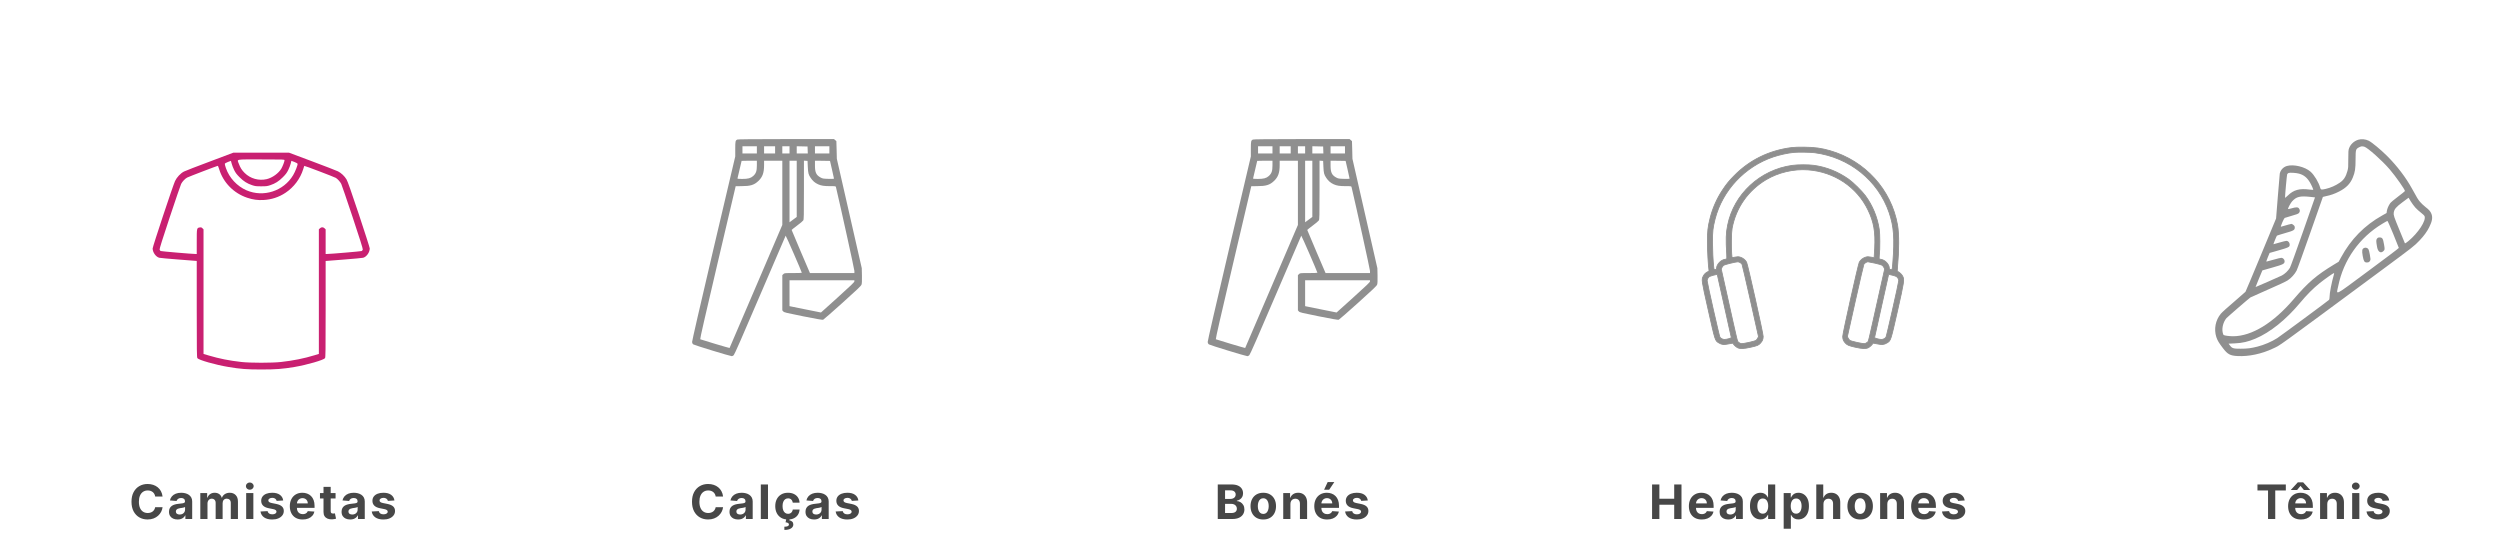 <svg width="737" height="159" viewBox="0 0 737 159" fill="none" xmlns="http://www.w3.org/2000/svg">
<g filter="url(#filter0_d_309_852)">
<rect x="25" y="21" width="104" height="104" rx="52" fill="white" shape-rendering="crispEdges"/>
<g clip-path="url(#clip0_309_852)">
<path d="M61.875 43.612C58.062 45.038 54.625 46.362 54.25 46.562C53.237 47.075 52.125 48.25 51.6 49.375C51.013 50.612 45 68.713 45 69.25C45 70.375 45.938 71.713 46.938 71.987C47.2 72.05 49.788 72.3 52.7 72.513L58 72.925V87.125C58 99.537 58.025 101.35 58.188 101.587C58.575 102.137 63.562 103.562 67.287 104.175C70.925 104.787 72.763 104.925 77.062 104.925C81.362 104.925 83.388 104.762 86.875 104.175C90.5 103.562 95.438 102.125 95.812 101.587C95.975 101.35 96 99.625 96 87.125V72.938L101.288 72.525C104.188 72.3 106.788 72.062 107.062 71.987C108.062 71.713 109 70.388 109 69.237C109 69.013 107.562 64.513 105.812 59.25C103.463 52.212 102.5 49.475 102.15 48.888C101.588 47.938 100.588 46.987 99.638 46.513C99.25 46.312 95.838 45 92.05 43.575L85.175 41H76.987H68.812L61.875 43.612ZM83.875 43.25C83.875 43.612 83.338 45.013 82.95 45.688C82.125 47.1 80.287 48.413 78.612 48.812C76.3 49.35 73.812 48.663 72.125 46.987C71.3 46.175 70.838 45.438 70.412 44.288C69.888 42.85 69.112 43 77 43C83.737 43 83.875 43 83.875 43.25ZM68.3 44.25C68.412 44.7 68.737 45.538 69.025 46.125C69.45 46.975 69.775 47.4 70.625 48.25C71.825 49.45 72.85 50.1 74.312 50.587C75.2 50.888 75.5 50.925 77 50.925C78.5 50.925 78.8 50.888 79.688 50.587C81.15 50.1 82.175 49.45 83.375 48.25C84.225 47.4 84.55 46.975 84.975 46.125C85.263 45.538 85.588 44.688 85.7 44.237L85.9 43.413L86.8 43.75C87.312 43.95 87.7 44.175 87.725 44.288C87.8 44.65 87.025 46.638 86.412 47.65C83.612 52.337 77.662 54.263 72.662 52.1C69.862 50.875 67.6 48.438 66.6 45.562C66.4 44.975 66.25 44.4 66.275 44.288C66.3 44.175 66.675 43.95 67.188 43.75C67.675 43.562 68.075 43.425 68.075 43.425C68.088 43.438 68.188 43.8 68.3 44.25ZM64.6 45.85C65.8 49.812 68.9 52.975 72.888 54.3C74.588 54.862 75.938 55.05 77.675 54.962C80.05 54.837 82.225 54.125 84.175 52.825C86.638 51.188 88.525 48.675 89.388 45.875C89.55 45.362 89.688 44.913 89.7 44.9C89.763 44.812 98.575 48.175 99 48.438C99.562 48.788 100.3 49.612 100.6 50.212C100.737 50.475 102.237 54.862 103.938 59.975C106.088 66.425 107 69.35 106.95 69.562C106.913 69.725 106.763 69.925 106.638 70C106.425 70.1 97.45 70.875 96.375 70.875H96V67.25V63.612L95.688 63.312C95.287 62.9 94.713 62.9 94.312 63.312L94 63.612V81.975V100.337L92.725 100.725C89.625 101.675 86.5 102.3 82.85 102.712C80.175 103.012 73.825 103.012 71.15 102.712C67.525 102.3 64.688 101.737 61.538 100.8L60 100.337V81.975V63.612L59.675 63.288C59.413 63.025 59.275 62.987 58.9 63.05C58 63.188 58 63.212 58 67.263V70.875H57.663C56.612 70.875 47.562 70.1 47.362 70C47.237 69.925 47.087 69.725 47.05 69.562C47 69.35 47.913 66.425 50.062 59.975C51.763 54.862 53.263 50.475 53.4 50.212C53.737 49.538 54.575 48.65 55.188 48.337C55.688 48.075 63.95 44.913 64.188 44.888C64.263 44.888 64.45 45.312 64.6 45.85Z" fill="#C92071"/>
</g>
</g>
<path d="M47.926 146.383H45.749C45.709 146.101 45.628 145.851 45.505 145.632C45.382 145.41 45.225 145.221 45.033 145.065C44.84 144.91 44.618 144.79 44.367 144.707C44.118 144.625 43.848 144.583 43.556 144.583C43.029 144.583 42.57 144.714 42.179 144.976C41.788 145.234 41.485 145.612 41.269 146.109C41.054 146.603 40.946 147.203 40.946 147.909C40.946 148.635 41.054 149.245 41.269 149.739C41.488 150.232 41.793 150.605 42.184 150.857C42.575 151.109 43.028 151.235 43.541 151.235C43.83 151.235 44.096 151.197 44.342 151.121C44.59 151.045 44.811 150.933 45.003 150.788C45.195 150.638 45.354 150.458 45.48 150.246C45.609 150.034 45.699 149.792 45.749 149.52L47.926 149.53C47.87 149.997 47.729 150.448 47.504 150.882C47.282 151.313 46.982 151.699 46.604 152.04C46.229 152.379 45.782 152.647 45.261 152.846C44.744 153.041 44.159 153.139 43.507 153.139C42.598 153.139 41.786 152.934 41.07 152.523C40.358 152.112 39.794 151.517 39.38 150.738C38.969 149.959 38.764 149.016 38.764 147.909C38.764 146.799 38.972 145.854 39.39 145.075C39.808 144.296 40.374 143.703 41.09 143.295C41.806 142.884 42.612 142.679 43.507 142.679C44.096 142.679 44.643 142.762 45.147 142.928C45.654 143.093 46.103 143.335 46.494 143.653C46.886 143.968 47.204 144.354 47.449 144.812C47.697 145.269 47.857 145.793 47.926 146.383ZM52.358 153.144C51.87 153.144 51.436 153.06 51.055 152.891C50.674 152.718 50.372 152.465 50.15 152.13C49.932 151.792 49.822 151.371 49.822 150.867C49.822 150.443 49.9 150.087 50.056 149.798C50.212 149.51 50.424 149.278 50.692 149.102C50.961 148.927 51.266 148.794 51.607 148.705C51.952 148.615 52.313 148.552 52.691 148.516C53.135 148.469 53.493 148.426 53.765 148.386C54.036 148.343 54.234 148.28 54.356 148.197C54.479 148.115 54.54 147.992 54.54 147.83V147.8C54.54 147.485 54.441 147.241 54.242 147.069C54.046 146.897 53.768 146.81 53.407 146.81C53.026 146.81 52.722 146.895 52.497 147.064C52.272 147.23 52.122 147.438 52.049 147.69L50.091 147.531C50.19 147.067 50.386 146.666 50.677 146.328C50.969 145.987 51.345 145.725 51.806 145.543C52.27 145.357 52.807 145.264 53.417 145.264C53.841 145.264 54.247 145.314 54.635 145.413C55.026 145.513 55.372 145.667 55.674 145.876C55.979 146.085 56.219 146.353 56.395 146.681C56.57 147.006 56.658 147.395 56.658 147.849V153H54.65V151.941H54.59C54.467 152.18 54.303 152.39 54.098 152.572C53.892 152.751 53.645 152.892 53.357 152.995C53.069 153.094 52.736 153.144 52.358 153.144ZM52.964 151.683C53.276 151.683 53.551 151.621 53.789 151.499C54.028 151.373 54.215 151.204 54.351 150.991C54.487 150.779 54.555 150.539 54.555 150.271V149.46C54.489 149.503 54.398 149.543 54.282 149.58C54.169 149.613 54.041 149.644 53.899 149.674C53.756 149.701 53.614 149.725 53.471 149.749C53.329 149.768 53.2 149.787 53.084 149.803C52.835 149.84 52.618 149.898 52.432 149.977C52.247 150.057 52.102 150.165 52 150.3C51.897 150.433 51.846 150.599 51.846 150.798C51.846 151.086 51.95 151.306 52.159 151.459C52.371 151.608 52.639 151.683 52.964 151.683ZM59.051 153V145.364H61.07V146.711H61.159C61.318 146.263 61.583 145.911 61.955 145.652C62.326 145.393 62.77 145.264 63.287 145.264C63.811 145.264 64.257 145.395 64.624 145.657C64.992 145.915 65.237 146.267 65.36 146.711H65.44C65.596 146.273 65.877 145.924 66.285 145.662C66.696 145.397 67.181 145.264 67.742 145.264C68.454 145.264 69.032 145.491 69.477 145.945C69.924 146.396 70.148 147.036 70.148 147.864V153H68.035V148.282C68.035 147.858 67.922 147.54 67.697 147.327C67.471 147.115 67.19 147.009 66.852 147.009C66.467 147.009 66.167 147.132 65.952 147.377C65.736 147.619 65.629 147.939 65.629 148.337V153H63.575V148.237C63.575 147.863 63.468 147.564 63.252 147.342C63.04 147.12 62.76 147.009 62.412 147.009C62.177 147.009 61.965 147.069 61.776 147.188C61.59 147.304 61.443 147.468 61.333 147.68C61.224 147.889 61.169 148.134 61.169 148.416V153H59.051ZM72.571 153V145.364H74.689V153H72.571ZM73.635 144.379C73.32 144.379 73.05 144.275 72.824 144.066C72.602 143.854 72.491 143.6 72.491 143.305C72.491 143.014 72.602 142.763 72.824 142.555C73.05 142.343 73.32 142.237 73.635 142.237C73.95 142.237 74.218 142.343 74.44 142.555C74.665 142.763 74.778 143.014 74.778 143.305C74.778 143.6 74.665 143.854 74.44 144.066C74.218 144.275 73.95 144.379 73.635 144.379ZM83.489 147.541L81.55 147.661C81.517 147.495 81.446 147.346 81.336 147.213C81.227 147.077 81.083 146.969 80.904 146.89C80.728 146.807 80.517 146.766 80.272 146.766C79.944 146.766 79.667 146.835 79.442 146.974C79.217 147.11 79.104 147.293 79.104 147.521C79.104 147.704 79.177 147.858 79.323 147.984C79.469 148.11 79.719 148.211 80.073 148.287L81.456 148.565C82.198 148.718 82.751 148.963 83.116 149.301C83.481 149.639 83.663 150.083 83.663 150.634C83.663 151.134 83.515 151.573 83.22 151.951C82.929 152.329 82.528 152.624 82.017 152.836C81.51 153.045 80.925 153.149 80.262 153.149C79.251 153.149 78.446 152.939 77.846 152.518C77.25 152.094 76.9 151.517 76.797 150.788L78.88 150.678C78.943 150.987 79.096 151.222 79.338 151.384C79.58 151.543 79.889 151.623 80.267 151.623C80.638 151.623 80.937 151.552 81.162 151.409C81.391 151.263 81.507 151.076 81.51 150.847C81.507 150.655 81.426 150.498 81.267 150.375C81.108 150.249 80.862 150.153 80.531 150.087L79.208 149.823C78.463 149.674 77.907 149.415 77.543 149.048C77.182 148.68 77.001 148.211 77.001 147.641C77.001 147.15 77.134 146.728 77.399 146.373C77.667 146.018 78.043 145.745 78.527 145.553C79.014 145.36 79.585 145.264 80.237 145.264C81.202 145.264 81.961 145.468 82.514 145.876C83.071 146.283 83.396 146.839 83.489 147.541ZM89.227 153.149C88.441 153.149 87.765 152.99 87.198 152.672C86.635 152.35 86.201 151.896 85.896 151.31C85.591 150.72 85.438 150.022 85.438 149.217C85.438 148.431 85.591 147.742 85.896 147.148C86.201 146.555 86.63 146.093 87.183 145.761C87.74 145.43 88.393 145.264 89.142 145.264C89.646 145.264 90.115 145.345 90.549 145.508C90.987 145.667 91.368 145.907 91.693 146.229C92.021 146.55 92.276 146.955 92.458 147.442C92.641 147.926 92.732 148.492 92.732 149.142V149.724H86.284V148.411H90.738C90.738 148.106 90.672 147.836 90.539 147.601C90.407 147.366 90.223 147.182 89.987 147.049C89.755 146.913 89.485 146.845 89.177 146.845C88.855 146.845 88.57 146.92 88.322 147.069C88.077 147.215 87.884 147.412 87.745 147.661C87.606 147.906 87.535 148.179 87.531 148.481V149.729C87.531 150.107 87.601 150.433 87.74 150.708C87.883 150.983 88.083 151.195 88.342 151.344C88.6 151.494 88.907 151.568 89.261 151.568C89.497 151.568 89.712 151.535 89.908 151.469C90.103 151.402 90.271 151.303 90.41 151.17C90.549 151.038 90.655 150.875 90.728 150.683L92.687 150.812C92.587 151.283 92.384 151.694 92.075 152.045C91.77 152.393 91.376 152.665 90.892 152.861C90.412 153.053 89.856 153.149 89.227 153.149ZM98.925 145.364V146.955H94.327V145.364H98.925ZM95.371 143.534H97.489V150.653C97.489 150.849 97.519 151.001 97.578 151.111C97.638 151.217 97.721 151.291 97.827 151.335C97.936 151.378 98.062 151.399 98.205 151.399C98.304 151.399 98.403 151.391 98.503 151.374C98.602 151.354 98.679 151.339 98.732 151.33L99.065 152.906C98.959 152.939 98.809 152.977 98.617 153.02C98.425 153.066 98.191 153.094 97.916 153.104C97.406 153.124 96.958 153.056 96.574 152.901C96.193 152.745 95.896 152.503 95.684 152.175C95.472 151.847 95.368 151.432 95.371 150.932V143.534ZM103.233 153.144C102.745 153.144 102.311 153.06 101.93 152.891C101.549 152.718 101.247 152.465 101.025 152.13C100.807 151.792 100.697 151.371 100.697 150.867C100.697 150.443 100.775 150.087 100.931 149.798C101.087 149.51 101.299 149.278 101.567 149.102C101.836 148.927 102.141 148.794 102.482 148.705C102.827 148.615 103.188 148.552 103.566 148.516C104.01 148.469 104.368 148.426 104.64 148.386C104.911 148.343 105.109 148.28 105.231 148.197C105.354 148.115 105.415 147.992 105.415 147.83V147.8C105.415 147.485 105.316 147.241 105.117 147.069C104.921 146.897 104.643 146.81 104.282 146.81C103.901 146.81 103.597 146.895 103.372 147.064C103.147 147.23 102.997 147.438 102.924 147.69L100.966 147.531C101.065 147.067 101.261 146.666 101.552 146.328C101.844 145.987 102.22 145.725 102.681 145.543C103.145 145.357 103.682 145.264 104.292 145.264C104.716 145.264 105.122 145.314 105.51 145.413C105.901 145.513 106.247 145.667 106.549 145.876C106.854 146.085 107.094 146.353 107.27 146.681C107.445 147.006 107.533 147.395 107.533 147.849V153H105.525V151.941H105.465C105.342 152.18 105.178 152.39 104.973 152.572C104.767 152.751 104.52 152.892 104.232 152.995C103.944 153.094 103.611 153.144 103.233 153.144ZM103.839 151.683C104.151 151.683 104.426 151.621 104.665 151.499C104.903 151.373 105.09 151.204 105.226 150.991C105.362 150.779 105.43 150.539 105.43 150.271V149.46C105.364 149.503 105.273 149.543 105.157 149.58C105.044 149.613 104.916 149.644 104.774 149.674C104.631 149.701 104.489 149.725 104.346 149.749C104.204 149.768 104.075 149.787 103.959 149.803C103.71 149.84 103.493 149.898 103.307 149.977C103.122 150.057 102.977 150.165 102.875 150.3C102.772 150.433 102.721 150.599 102.721 150.798C102.721 151.086 102.825 151.306 103.034 151.459C103.246 151.608 103.514 151.683 103.839 151.683ZM116.28 147.541L114.341 147.661C114.308 147.495 114.237 147.346 114.127 147.213C114.018 147.077 113.874 146.969 113.695 146.89C113.519 146.807 113.309 146.766 113.063 146.766C112.735 146.766 112.458 146.835 112.233 146.974C112.008 147.11 111.895 147.293 111.895 147.521C111.895 147.704 111.968 147.858 112.114 147.984C112.26 148.11 112.51 148.211 112.864 148.287L114.247 148.565C114.989 148.718 115.542 148.963 115.907 149.301C116.272 149.639 116.454 150.083 116.454 150.634C116.454 151.134 116.306 151.573 116.011 151.951C115.72 152.329 115.319 152.624 114.808 152.836C114.301 153.045 113.716 153.149 113.053 153.149C112.042 153.149 111.237 152.939 110.637 152.518C110.041 152.094 109.691 151.517 109.588 150.788L111.671 150.678C111.734 150.987 111.887 151.222 112.129 151.384C112.371 151.543 112.68 151.623 113.058 151.623C113.43 151.623 113.728 151.552 113.953 151.409C114.182 151.263 114.298 151.076 114.301 150.847C114.298 150.655 114.217 150.498 114.058 150.375C113.899 150.249 113.653 150.153 113.322 150.087L111.999 149.823C111.254 149.674 110.698 149.415 110.334 149.048C109.973 148.68 109.792 148.211 109.792 147.641C109.792 147.15 109.925 146.728 110.19 146.373C110.458 146.018 110.834 145.745 111.318 145.553C111.805 145.36 112.376 145.264 113.028 145.264C113.993 145.264 114.752 145.468 115.305 145.876C115.862 146.283 116.187 146.839 116.28 147.541Z" fill="#474747"/>
<rect x="177" y="21" width="104" height="104" rx="52" fill="white"/>
<path d="M217.312 41.15C216.787 41.45 216.762 41.612 216.75 43.913V46.125L210.362 73.25C206.412 90.075 204 100.55 204.025 100.838C204.05 101.15 204.162 101.362 204.375 101.525C204.7 101.763 215.287 105 215.737 105C215.875 105 216.125 104.875 216.3 104.713C216.525 104.525 218.775 99.388 224.075 87C228.187 77.412 231.575 69.525 231.612 69.475C231.687 69.388 236.375 80.175 236.375 80.412C236.375 80.463 235.225 80.5 233.812 80.5C231.25 80.5 231.237 80.5 230.937 80.812L230.625 81.112V86.3V91.487L230.912 91.812C231.162 92.1 231.625 92.213 236.787 93.25C240.687 94.025 242.462 94.338 242.662 94.263C242.812 94.2 245.387 91.95 248.375 89.263C252.8 85.287 253.837 84.287 253.975 83.912C254.1 83.562 254.125 82.838 254.1 81.25L254.05 79.062L250.375 62.938L246.7 46.812L246.637 44.212L246.562 41.6L246.212 41.3L245.862 41H231.712C221.3 41.013 217.5 41.05 217.312 41.15ZM223.125 44.188V45.25H221H218.875V44.188V43.125H221H223.125V44.188ZM228.5 44.188V45.25H226.875H225.25V44.188V43.125H226.875H228.5V44.188ZM232.75 44.188V45.25H231.687H230.625V44.188V43.125H231.687H232.75V44.188ZM238.1 44.212L238.137 45.25H236.5H234.875V44.188V43.112L236.475 43.15L238.062 43.188L238.1 44.212ZM244.5 44.188V45.25H242.375H240.25V44.188V43.125H242.375H244.5V44.188ZM223.125 48.775C223.125 50.438 222.875 51.138 222.025 51.9C221.312 52.538 220.512 52.75 218.787 52.75C217.487 52.75 217.362 52.725 217.425 52.525C217.5 52.3 218.625 47.5 218.625 47.425C218.625 47.4 219.637 47.375 220.875 47.375H223.125V48.775ZM230.625 56.837V66.312L222.862 84.438C218.587 94.4 215.087 102.575 215.075 102.587C215.037 102.638 206.6 100.125 206.425 100.012C206.325 99.963 207.962 92.8 211.575 77.438C214.487 65.062 216.875 54.925 216.875 54.9C216.875 54.888 217.625 54.875 218.55 54.875C221.225 54.875 222.312 54.55 223.575 53.35C224.8 52.188 225.25 50.95 225.25 48.688V47.375H227.937H230.625V56.837ZM234.875 55.663V63.95L234.225 64.438C233.862 64.7 233.375 65.05 233.162 65.225L232.75 65.525V56.45V47.375H233.812H234.875V55.663ZM238.137 49.125C238.225 51.062 238.325 51.462 239 52.462C239.562 53.312 240.237 53.9 241.162 54.325C242.1 54.75 242.925 54.875 244.762 54.875C246.325 54.875 246.375 54.888 246.437 55.15C247.875 61.25 251.875 79.425 251.875 79.875V80.5H245.325H238.775L236.075 74.2C234.587 70.737 233.375 67.85 233.375 67.787C233.387 67.737 234.112 67.15 234.987 66.5C235.875 65.85 236.687 65.162 236.8 64.975C236.975 64.688 237 63.688 237 56V47.362L237.537 47.4L238.062 47.438L238.137 49.125ZM245.275 50C245.6 51.413 245.862 52.612 245.862 52.675C245.875 52.725 245.125 52.763 244.225 52.725C242.675 52.688 242.512 52.65 241.9 52.325C240.625 51.625 240.25 50.825 240.25 48.812V47.375L242.462 47.4L244.687 47.438L245.275 50ZM251.875 82.938C251.875 83.188 250.912 84.112 246.95 87.688L242.025 92.125L237.662 91.25C235.275 90.775 233.187 90.35 233.037 90.312L232.75 90.25V86.438V82.625H242.312H251.875V82.938Z" fill="#8F8F8F"/>
<path d="M213.163 146.383H210.985C210.945 146.101 210.864 145.851 210.741 145.632C210.619 145.41 210.461 145.221 210.269 145.065C210.077 144.91 209.855 144.79 209.603 144.707C209.354 144.625 209.084 144.583 208.793 144.583C208.266 144.583 207.806 144.714 207.415 144.976C207.024 145.234 206.721 145.612 206.506 146.109C206.29 146.603 206.182 147.203 206.182 147.909C206.182 148.635 206.29 149.245 206.506 149.739C206.724 150.232 207.029 150.605 207.42 150.857C207.811 151.109 208.264 151.235 208.778 151.235C209.066 151.235 209.333 151.197 209.578 151.121C209.827 151.045 210.047 150.933 210.239 150.788C210.431 150.638 210.591 150.458 210.717 150.246C210.846 150.034 210.935 149.792 210.985 149.52L213.163 149.53C213.106 149.997 212.965 150.448 212.74 150.882C212.518 151.313 212.218 151.699 211.84 152.04C211.466 152.379 211.018 152.647 210.498 152.846C209.981 153.041 209.396 153.139 208.743 153.139C207.835 153.139 207.023 152.934 206.307 152.523C205.594 152.112 205.031 151.517 204.616 150.738C204.205 149.959 204 149.016 204 147.909C204 146.799 204.209 145.854 204.626 145.075C205.044 144.296 205.611 143.703 206.327 143.295C207.043 142.884 207.848 142.679 208.743 142.679C209.333 142.679 209.88 142.762 210.383 142.928C210.891 143.093 211.34 143.335 211.731 143.653C212.122 143.968 212.44 144.354 212.685 144.812C212.934 145.269 213.093 145.793 213.163 146.383ZM217.594 153.144C217.107 153.144 216.673 153.06 216.291 152.891C215.91 152.718 215.609 152.465 215.387 152.13C215.168 151.792 215.059 151.371 215.059 150.867C215.059 150.443 215.136 150.087 215.292 149.798C215.448 149.51 215.66 149.278 215.929 149.102C216.197 148.927 216.502 148.794 216.843 148.705C217.188 148.615 217.549 148.552 217.927 148.516C218.371 148.469 218.729 148.426 219.001 148.386C219.273 148.343 219.47 148.28 219.593 148.197C219.715 148.115 219.777 147.992 219.777 147.83V147.8C219.777 147.485 219.677 147.241 219.478 147.069C219.283 146.897 219.004 146.81 218.643 146.81C218.262 146.81 217.959 146.895 217.733 147.064C217.508 147.23 217.359 147.438 217.286 147.69L215.327 147.531C215.426 147.067 215.622 146.666 215.914 146.328C216.205 145.987 216.581 145.725 217.042 145.543C217.506 145.357 218.043 145.264 218.653 145.264C219.077 145.264 219.483 145.314 219.871 145.413C220.262 145.513 220.608 145.667 220.91 145.876C221.215 146.085 221.455 146.353 221.631 146.681C221.807 147.006 221.894 147.395 221.894 147.849V153H219.886V151.941H219.826C219.704 152.18 219.54 152.39 219.334 152.572C219.129 152.751 218.882 152.892 218.593 152.995C218.305 153.094 217.972 153.144 217.594 153.144ZM218.201 151.683C218.512 151.683 218.787 151.621 219.026 151.499C219.264 151.373 219.452 151.204 219.588 150.991C219.724 150.779 219.791 150.539 219.791 150.271V149.46C219.725 149.503 219.634 149.543 219.518 149.58C219.405 149.613 219.278 149.644 219.135 149.674C218.993 149.701 218.85 149.725 218.708 149.749C218.565 149.768 218.436 149.787 218.32 149.803C218.071 149.84 217.854 149.898 217.669 149.977C217.483 150.057 217.339 150.165 217.236 150.3C217.133 150.433 217.082 150.599 217.082 150.798C217.082 151.086 217.186 151.306 217.395 151.459C217.607 151.608 217.876 151.683 218.201 151.683ZM226.405 142.818V153H224.288V142.818H226.405ZM232.302 153.149C231.52 153.149 230.847 152.983 230.284 152.652C229.724 152.317 229.293 151.853 228.991 151.26C228.693 150.667 228.544 149.984 228.544 149.212C228.544 148.429 228.695 147.743 228.996 147.153C229.301 146.56 229.734 146.098 230.294 145.766C230.854 145.432 231.52 145.264 232.292 145.264C232.959 145.264 233.542 145.385 234.042 145.627C234.543 145.869 234.939 146.209 235.231 146.646C235.522 147.084 235.683 147.598 235.713 148.188H233.714C233.658 147.806 233.509 147.5 233.267 147.268C233.028 147.032 232.715 146.915 232.327 146.915C231.999 146.915 231.712 147.004 231.467 147.183C231.225 147.359 231.036 147.616 230.9 147.954C230.764 148.292 230.696 148.701 230.696 149.182C230.696 149.669 230.763 150.083 230.895 150.425C231.031 150.766 231.222 151.026 231.467 151.205C231.712 151.384 231.999 151.474 232.327 151.474C232.569 151.474 232.786 151.424 232.978 151.325C233.174 151.225 233.335 151.081 233.461 150.892C233.59 150.7 233.674 150.469 233.714 150.201H235.713C235.68 150.784 235.521 151.298 235.236 151.742C234.954 152.183 234.564 152.528 234.067 152.776C233.57 153.025 232.982 153.149 232.302 153.149ZM231.805 152.96H232.78L232.7 153.393C233.041 153.446 233.32 153.573 233.535 153.776C233.754 153.978 233.865 154.253 233.868 154.601C233.872 155.095 233.643 155.487 233.182 155.779C232.722 156.074 232.075 156.222 231.243 156.222L231.223 155.277C231.641 155.277 231.968 155.226 232.203 155.123C232.441 155.023 232.566 154.868 232.576 154.656C232.582 154.453 232.504 154.299 232.342 154.193C232.18 154.087 231.926 154.013 231.581 153.969L231.805 152.96ZM239.996 153.144C239.509 153.144 239.075 153.06 238.694 152.891C238.313 152.718 238.011 152.465 237.789 152.13C237.57 151.792 237.461 151.371 237.461 150.867C237.461 150.443 237.539 150.087 237.695 149.798C237.85 149.51 238.062 149.278 238.331 149.102C238.599 148.927 238.904 148.794 239.246 148.705C239.59 148.615 239.952 148.552 240.329 148.516C240.774 148.469 241.132 148.426 241.403 148.386C241.675 148.343 241.872 148.28 241.995 148.197C242.118 148.115 242.179 147.992 242.179 147.83V147.8C242.179 147.485 242.079 147.241 241.881 147.069C241.685 146.897 241.407 146.81 241.045 146.81C240.664 146.81 240.361 146.895 240.136 147.064C239.91 147.23 239.761 147.438 239.688 147.69L237.729 147.531C237.829 147.067 238.024 146.666 238.316 146.328C238.608 145.987 238.984 145.725 239.445 145.543C239.909 145.357 240.445 145.264 241.055 145.264C241.48 145.264 241.886 145.314 242.273 145.413C242.664 145.513 243.011 145.667 243.312 145.876C243.617 146.085 243.858 146.353 244.033 146.681C244.209 147.006 244.297 147.395 244.297 147.849V153H242.288V151.941H242.229C242.106 152.18 241.942 152.39 241.736 152.572C241.531 152.751 241.284 152.892 240.996 152.995C240.707 153.094 240.374 153.144 239.996 153.144ZM240.603 151.683C240.914 151.683 241.19 151.621 241.428 151.499C241.667 151.373 241.854 151.204 241.99 150.991C242.126 150.779 242.194 150.539 242.194 150.271V149.46C242.128 149.503 242.036 149.543 241.92 149.58C241.808 149.613 241.68 149.644 241.538 149.674C241.395 149.701 241.253 149.725 241.11 149.749C240.967 149.768 240.838 149.787 240.722 149.803C240.474 149.84 240.257 149.898 240.071 149.977C239.885 150.057 239.741 150.165 239.638 150.3C239.536 150.433 239.484 150.599 239.484 150.798C239.484 151.086 239.589 151.306 239.797 151.459C240.01 151.608 240.278 151.683 240.603 151.683ZM253.044 147.541L251.105 147.661C251.072 147.495 251 147.346 250.891 147.213C250.782 147.077 250.637 146.969 250.458 146.89C250.283 146.807 250.072 146.766 249.827 146.766C249.499 146.766 249.222 146.835 248.997 146.974C248.771 147.11 248.659 147.293 248.659 147.521C248.659 147.704 248.732 147.858 248.877 147.984C249.023 148.11 249.273 148.211 249.628 148.287L251.01 148.565C251.753 148.718 252.306 148.963 252.671 149.301C253.035 149.639 253.218 150.083 253.218 150.634C253.218 151.134 253.07 151.573 252.775 151.951C252.483 152.329 252.082 152.624 251.572 152.836C251.065 153.045 250.48 153.149 249.817 153.149C248.806 153.149 248.001 152.939 247.401 152.518C246.804 152.094 246.455 151.517 246.352 150.788L248.435 150.678C248.498 150.987 248.65 151.222 248.892 151.384C249.134 151.543 249.444 151.623 249.822 151.623C250.193 151.623 250.492 151.552 250.717 151.409C250.946 151.263 251.062 151.076 251.065 150.847C251.062 150.655 250.98 150.498 250.821 150.375C250.662 150.249 250.417 150.153 250.085 150.087L248.763 149.823C248.017 149.674 247.462 149.415 247.098 149.048C246.736 148.68 246.556 148.211 246.556 147.641C246.556 147.15 246.688 146.728 246.953 146.373C247.222 146.018 247.598 145.745 248.082 145.553C248.569 145.36 249.139 145.264 249.792 145.264C250.757 145.264 251.516 145.468 252.069 145.876C252.626 146.283 252.951 146.839 253.044 147.541Z" fill="#474747"/>
<rect x="329" y="21" width="104" height="104" rx="52" fill="white"/>
<path d="M369.312 41.15C368.787 41.45 368.762 41.612 368.75 43.913V46.125L362.362 73.25C358.412 90.075 356 100.55 356.025 100.838C356.05 101.15 356.162 101.362 356.375 101.525C356.7 101.763 367.287 105 367.737 105C367.875 105 368.125 104.875 368.3 104.713C368.525 104.525 370.775 99.388 376.075 87C380.187 77.412 383.575 69.525 383.612 69.475C383.687 69.388 388.375 80.175 388.375 80.412C388.375 80.463 387.225 80.5 385.812 80.5C383.25 80.5 383.237 80.5 382.937 80.812L382.625 81.112V86.3V91.487L382.912 91.812C383.162 92.1 383.625 92.213 388.787 93.25C392.687 94.025 394.462 94.338 394.662 94.263C394.812 94.2 397.387 91.95 400.375 89.263C404.8 85.287 405.837 84.287 405.975 83.912C406.1 83.562 406.125 82.838 406.1 81.25L406.05 79.062L402.375 62.938L398.7 46.812L398.637 44.212L398.562 41.6L398.212 41.3L397.862 41H383.712C373.3 41.013 369.5 41.05 369.312 41.15ZM375.125 44.188V45.25H373H370.875V44.188V43.125H373H375.125V44.188ZM380.5 44.188V45.25H378.875H377.25V44.188V43.125H378.875H380.5V44.188ZM384.75 44.188V45.25H383.687H382.625V44.188V43.125H383.687H384.75V44.188ZM390.1 44.212L390.137 45.25H388.5H386.875V44.188V43.112L388.475 43.15L390.062 43.188L390.1 44.212ZM396.5 44.188V45.25H394.375H392.25V44.188V43.125H394.375H396.5V44.188ZM375.125 48.775C375.125 50.438 374.875 51.138 374.025 51.9C373.312 52.538 372.512 52.75 370.787 52.75C369.487 52.75 369.362 52.725 369.425 52.525C369.5 52.3 370.625 47.5 370.625 47.425C370.625 47.4 371.637 47.375 372.875 47.375H375.125V48.775ZM382.625 56.837V66.312L374.862 84.438C370.587 94.4 367.087 102.575 367.075 102.587C367.037 102.638 358.6 100.125 358.425 100.012C358.325 99.963 359.962 92.8 363.575 77.438C366.487 65.062 368.875 54.925 368.875 54.9C368.875 54.888 369.625 54.875 370.55 54.875C373.225 54.875 374.312 54.55 375.575 53.35C376.8 52.188 377.25 50.95 377.25 48.688V47.375H379.937H382.625V56.837ZM386.875 55.663V63.95L386.225 64.438C385.862 64.7 385.375 65.05 385.162 65.225L384.75 65.525V56.45V47.375H385.812H386.875V55.663ZM390.137 49.125C390.225 51.062 390.325 51.462 391 52.462C391.562 53.312 392.237 53.9 393.162 54.325C394.1 54.75 394.925 54.875 396.762 54.875C398.325 54.875 398.375 54.888 398.437 55.15C399.875 61.25 403.875 79.425 403.875 79.875V80.5H397.325H390.775L388.075 74.2C386.587 70.737 385.375 67.85 385.375 67.787C385.387 67.737 386.112 67.15 386.987 66.5C387.875 65.85 388.687 65.162 388.8 64.975C388.975 64.688 389 63.688 389 56V47.362L389.537 47.4L390.062 47.438L390.137 49.125ZM397.275 50C397.6 51.413 397.862 52.612 397.862 52.675C397.875 52.725 397.125 52.763 396.225 52.725C394.675 52.688 394.512 52.65 393.9 52.325C392.625 51.625 392.25 50.825 392.25 48.812V47.375L394.462 47.4L396.687 47.438L397.275 50ZM403.875 82.938C403.875 83.188 402.912 84.112 398.95 87.688L394.025 92.125L389.662 91.25C387.275 90.775 385.187 90.35 385.037 90.312L384.75 90.25V86.438V82.625H394.312H403.875V82.938Z" fill="#8F8F8F"/>
<path d="M358.995 153V142.818H363.072C363.821 142.818 364.446 142.929 364.946 143.151C365.447 143.373 365.823 143.682 366.075 144.076C366.327 144.467 366.453 144.918 366.453 145.428C366.453 145.826 366.373 146.176 366.214 146.477C366.055 146.776 365.836 147.021 365.558 147.213C365.283 147.402 364.968 147.536 364.613 147.616V147.715C365.001 147.732 365.364 147.841 365.702 148.043C366.043 148.246 366.32 148.529 366.532 148.893C366.744 149.255 366.85 149.686 366.85 150.186C366.85 150.726 366.716 151.209 366.448 151.633C366.183 152.054 365.79 152.387 365.269 152.632C364.749 152.877 364.108 153 363.345 153H358.995ZM361.148 151.24H362.903C363.503 151.24 363.94 151.126 364.215 150.897C364.491 150.665 364.628 150.357 364.628 149.972C364.628 149.691 364.56 149.442 364.424 149.227C364.288 149.011 364.094 148.842 363.843 148.719C363.594 148.597 363.297 148.536 362.953 148.536H361.148V151.24ZM361.148 147.079H362.744C363.039 147.079 363.301 147.027 363.529 146.925C363.761 146.819 363.944 146.67 364.076 146.477C364.212 146.285 364.28 146.055 364.28 145.786C364.28 145.418 364.149 145.122 363.887 144.896C363.629 144.671 363.261 144.558 362.784 144.558H361.148V147.079ZM372.412 153.149C371.639 153.149 370.972 152.985 370.408 152.657C369.848 152.326 369.415 151.865 369.111 151.275C368.806 150.682 368.653 149.994 368.653 149.212C368.653 148.423 368.806 147.733 369.111 147.143C369.415 146.55 369.848 146.089 370.408 145.761C370.972 145.43 371.639 145.264 372.412 145.264C373.184 145.264 373.85 145.43 374.41 145.761C374.974 146.089 375.408 146.55 375.713 147.143C376.018 147.733 376.17 148.423 376.17 149.212C376.17 149.994 376.018 150.682 375.713 151.275C375.408 151.865 374.974 152.326 374.41 152.657C373.85 152.985 373.184 153.149 372.412 153.149ZM372.422 151.509C372.773 151.509 373.066 151.409 373.302 151.21C373.537 151.008 373.714 150.733 373.834 150.385C373.956 150.037 374.017 149.641 374.017 149.197C374.017 148.753 373.956 148.357 373.834 148.009C373.714 147.661 373.537 147.385 373.302 147.183C373.066 146.981 372.773 146.88 372.422 146.88C372.067 146.88 371.769 146.981 371.527 147.183C371.288 147.385 371.107 147.661 370.985 148.009C370.866 148.357 370.806 148.753 370.806 149.197C370.806 149.641 370.866 150.037 370.985 150.385C371.107 150.733 371.288 151.008 371.527 151.21C371.769 151.409 372.067 151.509 372.422 151.509ZM380.415 148.585V153H378.297V145.364H380.316V146.711H380.405C380.574 146.267 380.858 145.915 381.255 145.657C381.653 145.395 382.135 145.264 382.702 145.264C383.232 145.264 383.695 145.38 384.089 145.612C384.484 145.844 384.79 146.176 385.009 146.607C385.228 147.034 385.337 147.545 385.337 148.138V153H383.219V148.516C383.223 148.048 383.103 147.684 382.861 147.422C382.619 147.157 382.286 147.024 381.862 147.024C381.577 147.024 381.325 147.085 381.106 147.208C380.891 147.331 380.722 147.51 380.599 147.745C380.48 147.977 380.419 148.257 380.415 148.585ZM391.236 153.149C390.451 153.149 389.775 152.99 389.208 152.672C388.645 152.35 388.21 151.896 387.905 151.31C387.601 150.72 387.448 150.022 387.448 149.217C387.448 148.431 387.601 147.742 387.905 147.148C388.21 146.555 388.64 146.093 389.193 145.761C389.75 145.43 390.403 145.264 391.152 145.264C391.656 145.264 392.125 145.345 392.559 145.508C392.996 145.667 393.378 145.907 393.702 146.229C394.03 146.55 394.286 146.955 394.468 147.442C394.65 147.926 394.741 148.492 394.741 149.142V149.724H388.293V148.411H392.748C392.748 148.106 392.681 147.836 392.549 147.601C392.416 147.366 392.232 147.182 391.997 147.049C391.765 146.913 391.495 146.845 391.187 146.845C390.865 146.845 390.58 146.92 390.332 147.069C390.086 147.215 389.894 147.412 389.755 147.661C389.616 147.906 389.544 148.179 389.541 148.481V149.729C389.541 150.107 389.611 150.433 389.75 150.708C389.892 150.983 390.093 151.195 390.351 151.344C390.61 151.494 390.917 151.568 391.271 151.568C391.507 151.568 391.722 151.535 391.918 151.469C392.113 151.402 392.28 151.303 392.42 151.17C392.559 151.038 392.665 150.875 392.738 150.683L394.697 150.812C394.597 151.283 394.393 151.694 394.085 152.045C393.78 152.393 393.386 152.665 392.902 152.861C392.421 153.053 391.866 153.149 391.236 153.149ZM390.342 144.379L391.396 142.117H393.354L391.838 144.379H390.342ZM403.227 147.541L401.288 147.661C401.255 147.495 401.184 147.346 401.074 147.213C400.965 147.077 400.821 146.969 400.642 146.89C400.466 146.807 400.256 146.766 400.011 146.766C399.682 146.766 399.406 146.835 399.18 146.974C398.955 147.11 398.842 147.293 398.842 147.521C398.842 147.704 398.915 147.858 399.061 147.984C399.207 148.11 399.457 148.211 399.812 148.287L401.194 148.565C401.936 148.718 402.49 148.963 402.854 149.301C403.219 149.639 403.401 150.083 403.401 150.634C403.401 151.134 403.254 151.573 402.959 151.951C402.667 152.329 402.266 152.624 401.756 152.836C401.248 153.045 400.664 153.149 400.001 153.149C398.99 153.149 398.184 152.939 397.584 152.518C396.988 152.094 396.638 151.517 396.535 150.788L398.619 150.678C398.681 150.987 398.834 151.222 399.076 151.384C399.318 151.543 399.628 151.623 400.006 151.623C400.377 151.623 400.675 151.552 400.9 151.409C401.129 151.263 401.245 151.076 401.248 150.847C401.245 150.655 401.164 150.498 401.005 150.375C400.846 150.249 400.601 150.153 400.269 150.087L398.947 149.823C398.201 149.674 397.646 149.415 397.281 149.048C396.92 148.68 396.739 148.211 396.739 147.641C396.739 147.15 396.872 146.728 397.137 146.373C397.405 146.018 397.782 145.745 398.266 145.553C398.753 145.36 399.323 145.264 399.976 145.264C400.94 145.264 401.699 145.468 402.253 145.876C402.81 146.283 403.134 146.839 403.227 147.541Z" fill="#474747"/>
<rect x="481" y="21" width="104" height="104" rx="52" fill="white"/>
<mask id="path-11-outside-1_309_852" maskUnits="userSpaceOnUse" x="500.814" y="42.75" width="61" height="61" fill="black">
<rect fill="white" x="500.814" y="42.75" width="61" height="61"/>
<path d="M528.136 43.51C521.476 44.37 515.735 47.196 511.144 51.894C509.691 53.37 508.912 54.336 507.773 56.068C506.146 58.51 504.856 61.441 504.135 64.324C503.484 66.917 503.333 68.278 503.345 71.418C503.345 73.859 503.612 78.534 503.798 79.557C503.856 79.871 503.821 79.929 503.472 80.104C502.856 80.395 502.403 80.825 502.124 81.406C501.578 82.488 501.578 82.441 503.589 91.383C505.658 100.605 505.588 100.407 506.739 101.093C507.622 101.628 508.168 101.674 509.644 101.372C510.574 101.174 510.876 101.139 510.923 101.256C511.027 101.57 511.795 102.291 512.259 102.512C512.992 102.872 514.026 102.826 516.118 102.36C518.129 101.907 518.396 101.791 519.001 101.128C519.582 100.488 519.78 99.977 519.78 99.174C519.78 98.314 515.235 77.976 514.898 77.313C514.561 76.662 513.794 76.034 513.027 75.813C512.457 75.65 512.294 75.65 511.492 75.801L510.609 75.964L510.504 74.859C510.33 72.801 510.4 68.51 510.621 67.324C511.76 61.243 515.305 56.173 520.616 52.987C524.231 50.824 528.811 49.754 533.041 50.08C540.759 50.661 547.419 55.115 550.685 61.882C552.394 65.417 552.905 68.348 552.661 73.162C552.591 74.627 552.51 75.86 552.487 75.906C552.452 75.941 552.033 75.894 551.534 75.801C550.72 75.65 550.569 75.65 549.988 75.813C549.221 76.034 548.454 76.662 548.116 77.313C547.779 77.976 543.235 98.314 543.235 99.174C543.235 99.942 543.432 100.465 543.932 101.046C544.537 101.721 544.978 101.918 546.884 102.349C549.023 102.826 550.023 102.872 550.755 102.512C551.22 102.291 551.987 101.57 552.092 101.256C552.138 101.139 552.44 101.174 553.37 101.372C554.846 101.674 555.392 101.628 556.276 101.093C557.415 100.407 557.368 100.581 559.379 91.674C561.378 82.802 561.436 82.441 560.902 81.418C560.634 80.906 560.111 80.395 559.461 80.022C559.286 79.918 559.275 79.79 559.391 78.627C559.844 73.906 559.856 68.883 559.402 66.359C557.554 55.905 549.837 47.417 539.469 44.417C536.947 43.696 535.064 43.428 532.03 43.382C530.24 43.358 528.962 43.393 528.136 43.51ZM534.959 45.021C545.199 46.359 553.672 53.184 556.927 62.696C558.31 66.79 558.566 70.301 557.996 77.522C557.833 79.604 557.833 79.604 557.345 79.476C557.02 79.394 556.962 79.325 556.962 79.034C556.962 78.092 555.927 76.86 554.858 76.546C554.521 76.441 554.172 76.36 554.091 76.36C553.963 76.36 553.94 76.208 553.986 75.685C554.149 73.906 554.184 73.22 554.172 71.069C554.172 69.58 554.114 68.324 553.998 67.592C553.451 64.022 552.033 60.58 549.906 57.696C548.872 56.301 546.35 53.812 544.99 52.847C541.875 50.638 538.446 49.266 534.727 48.742C533.146 48.522 529.996 48.522 528.357 48.754C518.896 50.068 511.167 57.219 509.319 66.324C508.819 68.766 508.761 70.499 509.04 75.104C509.098 76.162 509.086 76.36 508.935 76.36C508.842 76.36 508.505 76.441 508.18 76.534C507.122 76.848 506.053 78.092 506.053 79.022C506.053 79.36 505.89 79.499 505.483 79.499C505.309 79.499 505.262 79.36 505.204 78.778C504.972 76.453 504.856 73.987 504.844 71.418C504.832 68.208 504.96 67.127 505.611 64.557C507.773 56.115 514.375 49.068 522.802 46.242C524.65 45.626 527.021 45.103 528.834 44.928C530.054 44.8 533.716 44.859 534.959 45.021ZM512.992 77.406C513.201 77.522 513.445 77.743 513.538 77.894C513.631 78.046 514.758 82.906 516.06 88.697L518.408 99.232L518.187 99.674C518.071 99.918 517.838 100.221 517.676 100.337C517.269 100.628 513.782 101.395 513.282 101.302C513.073 101.267 512.736 101.093 512.538 100.907C512.132 100.546 512.376 101.558 509.133 86.988L507.413 79.29L507.633 78.848C507.761 78.604 507.982 78.313 508.145 78.197C508.435 77.987 511.632 77.197 512.271 77.185C512.469 77.174 512.782 77.278 512.992 77.406ZM552.754 77.581C553.754 77.802 554.707 78.081 554.869 78.197C555.032 78.313 555.253 78.604 555.381 78.848L555.602 79.29L553.893 86.93C550.546 101.942 550.883 100.546 550.476 100.907C550.278 101.081 549.941 101.267 549.732 101.302C549.232 101.395 545.745 100.628 545.339 100.337C545.176 100.221 544.943 99.918 544.827 99.674L544.606 99.232L546.954 88.697C548.256 82.906 549.383 78.046 549.476 77.894C549.697 77.557 550.313 77.174 550.662 77.174C550.813 77.174 551.754 77.36 552.754 77.581ZM506.32 81.209C506.355 81.395 507.285 85.534 508.377 90.43C509.47 95.325 510.377 99.407 510.388 99.5C510.411 99.674 509.121 100.058 508.401 100.07C507.889 100.081 507.285 99.79 507.041 99.418C506.832 99.105 503.263 83.348 503.263 82.743C503.263 82.29 503.624 81.685 504.007 81.488C504.251 81.348 505.762 80.941 506.122 80.906C506.192 80.895 506.285 81.034 506.32 81.209ZM557.868 81.127C558.403 81.255 558.949 81.441 559.077 81.534C559.461 81.79 559.751 82.313 559.751 82.732C559.751 83.325 556.183 99.105 555.974 99.418C555.73 99.79 555.125 100.081 554.614 100.07C553.893 100.058 552.603 99.674 552.626 99.5C552.638 99.407 553.544 95.325 554.637 90.43C555.73 85.534 556.659 81.395 556.694 81.209C556.729 81.034 556.787 80.895 556.834 80.895C556.869 80.895 557.345 80.999 557.868 81.127Z"/>
</mask>
<path d="M528.136 43.51C521.476 44.37 515.735 47.196 511.144 51.894C509.691 53.37 508.912 54.336 507.773 56.068C506.146 58.51 504.856 61.441 504.135 64.324C503.484 66.917 503.333 68.278 503.345 71.418C503.345 73.859 503.612 78.534 503.798 79.557C503.856 79.871 503.821 79.929 503.472 80.104C502.856 80.395 502.403 80.825 502.124 81.406C501.578 82.488 501.578 82.441 503.589 91.383C505.658 100.605 505.588 100.407 506.739 101.093C507.622 101.628 508.168 101.674 509.644 101.372C510.574 101.174 510.876 101.139 510.923 101.256C511.027 101.57 511.795 102.291 512.259 102.512C512.992 102.872 514.026 102.826 516.118 102.36C518.129 101.907 518.396 101.791 519.001 101.128C519.582 100.488 519.78 99.977 519.78 99.174C519.78 98.314 515.235 77.976 514.898 77.313C514.561 76.662 513.794 76.034 513.027 75.813C512.457 75.65 512.294 75.65 511.492 75.801L510.609 75.964L510.504 74.859C510.33 72.801 510.4 68.51 510.621 67.324C511.76 61.243 515.305 56.173 520.616 52.987C524.231 50.824 528.811 49.754 533.041 50.08C540.759 50.661 547.419 55.115 550.685 61.882C552.394 65.417 552.905 68.348 552.661 73.162C552.591 74.627 552.51 75.86 552.487 75.906C552.452 75.941 552.033 75.894 551.534 75.801C550.72 75.65 550.569 75.65 549.988 75.813C549.221 76.034 548.454 76.662 548.116 77.313C547.779 77.976 543.235 98.314 543.235 99.174C543.235 99.942 543.432 100.465 543.932 101.046C544.537 101.721 544.978 101.918 546.884 102.349C549.023 102.826 550.023 102.872 550.755 102.512C551.22 102.291 551.987 101.57 552.092 101.256C552.138 101.139 552.44 101.174 553.37 101.372C554.846 101.674 555.392 101.628 556.276 101.093C557.415 100.407 557.368 100.581 559.379 91.674C561.378 82.802 561.436 82.441 560.902 81.418C560.634 80.906 560.111 80.395 559.461 80.022C559.286 79.918 559.275 79.79 559.391 78.627C559.844 73.906 559.856 68.883 559.402 66.359C557.554 55.905 549.837 47.417 539.469 44.417C536.947 43.696 535.064 43.428 532.03 43.382C530.24 43.358 528.962 43.393 528.136 43.51ZM534.959 45.021C545.199 46.359 553.672 53.184 556.927 62.696C558.31 66.79 558.566 70.301 557.996 77.522C557.833 79.604 557.833 79.604 557.345 79.476C557.02 79.394 556.962 79.325 556.962 79.034C556.962 78.092 555.927 76.86 554.858 76.546C554.521 76.441 554.172 76.36 554.091 76.36C553.963 76.36 553.94 76.208 553.986 75.685C554.149 73.906 554.184 73.22 554.172 71.069C554.172 69.58 554.114 68.324 553.998 67.592C553.451 64.022 552.033 60.58 549.906 57.696C548.872 56.301 546.35 53.812 544.99 52.847C541.875 50.638 538.446 49.266 534.727 48.742C533.146 48.522 529.996 48.522 528.357 48.754C518.896 50.068 511.167 57.219 509.319 66.324C508.819 68.766 508.761 70.499 509.04 75.104C509.098 76.162 509.086 76.36 508.935 76.36C508.842 76.36 508.505 76.441 508.18 76.534C507.122 76.848 506.053 78.092 506.053 79.022C506.053 79.36 505.89 79.499 505.483 79.499C505.309 79.499 505.262 79.36 505.204 78.778C504.972 76.453 504.856 73.987 504.844 71.418C504.832 68.208 504.96 67.127 505.611 64.557C507.773 56.115 514.375 49.068 522.802 46.242C524.65 45.626 527.021 45.103 528.834 44.928C530.054 44.8 533.716 44.859 534.959 45.021ZM512.992 77.406C513.201 77.522 513.445 77.743 513.538 77.894C513.631 78.046 514.758 82.906 516.06 88.697L518.408 99.232L518.187 99.674C518.071 99.918 517.838 100.221 517.676 100.337C517.269 100.628 513.782 101.395 513.282 101.302C513.073 101.267 512.736 101.093 512.538 100.907C512.132 100.546 512.376 101.558 509.133 86.988L507.413 79.29L507.633 78.848C507.761 78.604 507.982 78.313 508.145 78.197C508.435 77.987 511.632 77.197 512.271 77.185C512.469 77.174 512.782 77.278 512.992 77.406ZM552.754 77.581C553.754 77.802 554.707 78.081 554.869 78.197C555.032 78.313 555.253 78.604 555.381 78.848L555.602 79.29L553.893 86.93C550.546 101.942 550.883 100.546 550.476 100.907C550.278 101.081 549.941 101.267 549.732 101.302C549.232 101.395 545.745 100.628 545.339 100.337C545.176 100.221 544.943 99.918 544.827 99.674L544.606 99.232L546.954 88.697C548.256 82.906 549.383 78.046 549.476 77.894C549.697 77.557 550.313 77.174 550.662 77.174C550.813 77.174 551.754 77.36 552.754 77.581ZM506.32 81.209C506.355 81.395 507.285 85.534 508.377 90.43C509.47 95.325 510.377 99.407 510.388 99.5C510.411 99.674 509.121 100.058 508.401 100.07C507.889 100.081 507.285 99.79 507.041 99.418C506.832 99.105 503.263 83.348 503.263 82.743C503.263 82.29 503.624 81.685 504.007 81.488C504.251 81.348 505.762 80.941 506.122 80.906C506.192 80.895 506.285 81.034 506.32 81.209ZM557.868 81.127C558.403 81.255 558.949 81.441 559.077 81.534C559.461 81.79 559.751 82.313 559.751 82.732C559.751 83.325 556.183 99.105 555.974 99.418C555.73 99.79 555.125 100.081 554.614 100.07C553.893 100.058 552.603 99.674 552.626 99.5C552.638 99.407 553.544 95.325 554.637 90.43C555.73 85.534 556.659 81.395 556.694 81.209C556.729 81.034 556.787 80.895 556.834 80.895C556.869 80.895 557.345 80.999 557.868 81.127Z" fill="#8F8F8F"/>
<path d="M528.136 43.51C521.476 44.37 515.735 47.196 511.144 51.894C509.691 53.37 508.912 54.336 507.773 56.068C506.146 58.51 504.856 61.441 504.135 64.324C503.484 66.917 503.333 68.278 503.345 71.418C503.345 73.859 503.612 78.534 503.798 79.557C503.856 79.871 503.821 79.929 503.472 80.104C502.856 80.395 502.403 80.825 502.124 81.406C501.578 82.488 501.578 82.441 503.589 91.383C505.658 100.605 505.588 100.407 506.739 101.093C507.622 101.628 508.168 101.674 509.644 101.372C510.574 101.174 510.876 101.139 510.923 101.256C511.027 101.57 511.795 102.291 512.259 102.512C512.992 102.872 514.026 102.826 516.118 102.36C518.129 101.907 518.396 101.791 519.001 101.128C519.582 100.488 519.78 99.977 519.78 99.174C519.78 98.314 515.235 77.976 514.898 77.313C514.561 76.662 513.794 76.034 513.027 75.813C512.457 75.65 512.294 75.65 511.492 75.801L510.609 75.964L510.504 74.859C510.33 72.801 510.4 68.51 510.621 67.324C511.76 61.243 515.305 56.173 520.616 52.987C524.231 50.824 528.811 49.754 533.041 50.08C540.759 50.661 547.419 55.115 550.685 61.882C552.394 65.417 552.905 68.348 552.661 73.162C552.591 74.627 552.51 75.86 552.487 75.906C552.452 75.941 552.033 75.894 551.534 75.801C550.72 75.65 550.569 75.65 549.988 75.813C549.221 76.034 548.454 76.662 548.116 77.313C547.779 77.976 543.235 98.314 543.235 99.174C543.235 99.942 543.432 100.465 543.932 101.046C544.537 101.721 544.978 101.918 546.884 102.349C549.023 102.826 550.023 102.872 550.755 102.512C551.22 102.291 551.987 101.57 552.092 101.256C552.138 101.139 552.44 101.174 553.37 101.372C554.846 101.674 555.392 101.628 556.276 101.093C557.415 100.407 557.368 100.581 559.379 91.674C561.378 82.802 561.436 82.441 560.902 81.418C560.634 80.906 560.111 80.395 559.461 80.022C559.286 79.918 559.275 79.79 559.391 78.627C559.844 73.906 559.856 68.883 559.402 66.359C557.554 55.905 549.837 47.417 539.469 44.417C536.947 43.696 535.064 43.428 532.03 43.382C530.24 43.358 528.962 43.393 528.136 43.51ZM534.959 45.021C545.199 46.359 553.672 53.184 556.927 62.696C558.31 66.79 558.566 70.301 557.996 77.522C557.833 79.604 557.833 79.604 557.345 79.476C557.02 79.394 556.962 79.325 556.962 79.034C556.962 78.092 555.927 76.86 554.858 76.546C554.521 76.441 554.172 76.36 554.091 76.36C553.963 76.36 553.94 76.208 553.986 75.685C554.149 73.906 554.184 73.22 554.172 71.069C554.172 69.58 554.114 68.324 553.998 67.592C553.451 64.022 552.033 60.58 549.906 57.696C548.872 56.301 546.35 53.812 544.99 52.847C541.875 50.638 538.446 49.266 534.727 48.742C533.146 48.522 529.996 48.522 528.357 48.754C518.896 50.068 511.167 57.219 509.319 66.324C508.819 68.766 508.761 70.499 509.04 75.104C509.098 76.162 509.086 76.36 508.935 76.36C508.842 76.36 508.505 76.441 508.18 76.534C507.122 76.848 506.053 78.092 506.053 79.022C506.053 79.36 505.89 79.499 505.483 79.499C505.309 79.499 505.262 79.36 505.204 78.778C504.972 76.453 504.856 73.987 504.844 71.418C504.832 68.208 504.96 67.127 505.611 64.557C507.773 56.115 514.375 49.068 522.802 46.242C524.65 45.626 527.021 45.103 528.834 44.928C530.054 44.8 533.716 44.859 534.959 45.021ZM512.992 77.406C513.201 77.522 513.445 77.743 513.538 77.894C513.631 78.046 514.758 82.906 516.06 88.697L518.408 99.232L518.187 99.674C518.071 99.918 517.838 100.221 517.676 100.337C517.269 100.628 513.782 101.395 513.282 101.302C513.073 101.267 512.736 101.093 512.538 100.907C512.132 100.546 512.376 101.558 509.133 86.988L507.413 79.29L507.633 78.848C507.761 78.604 507.982 78.313 508.145 78.197C508.435 77.987 511.632 77.197 512.271 77.185C512.469 77.174 512.782 77.278 512.992 77.406ZM552.754 77.581C553.754 77.802 554.707 78.081 554.869 78.197C555.032 78.313 555.253 78.604 555.381 78.848L555.602 79.29L553.893 86.93C550.546 101.942 550.883 100.546 550.476 100.907C550.278 101.081 549.941 101.267 549.732 101.302C549.232 101.395 545.745 100.628 545.339 100.337C545.176 100.221 544.943 99.918 544.827 99.674L544.606 99.232L546.954 88.697C548.256 82.906 549.383 78.046 549.476 77.894C549.697 77.557 550.313 77.174 550.662 77.174C550.813 77.174 551.754 77.36 552.754 77.581ZM506.32 81.209C506.355 81.395 507.285 85.534 508.377 90.43C509.47 95.325 510.377 99.407 510.388 99.5C510.411 99.674 509.121 100.058 508.401 100.07C507.889 100.081 507.285 99.79 507.041 99.418C506.832 99.105 503.263 83.348 503.263 82.743C503.263 82.29 503.624 81.685 504.007 81.488C504.251 81.348 505.762 80.941 506.122 80.906C506.192 80.895 506.285 81.034 506.32 81.209ZM557.868 81.127C558.403 81.255 558.949 81.441 559.077 81.534C559.461 81.79 559.751 82.313 559.751 82.732C559.751 83.325 556.183 99.105 555.974 99.418C555.73 99.79 555.125 100.081 554.614 100.07C553.893 100.058 552.603 99.674 552.626 99.5C552.638 99.407 553.544 95.325 554.637 90.43C555.73 85.534 556.659 81.395 556.694 81.209C556.729 81.034 556.787 80.895 556.834 80.895C556.869 80.895 557.345 80.999 557.868 81.127Z" stroke="#8F8F8F" stroke-width="0.25" mask="url(#path-11-outside-1_309_852)"/>
<path d="M487.033 153V142.818H489.186V147.019H493.556V142.818H495.704V153H493.556V148.794H489.186V153H487.033ZM501.669 153.149C500.884 153.149 500.207 152.99 499.641 152.672C499.077 152.35 498.643 151.896 498.338 151.31C498.033 150.72 497.881 150.022 497.881 149.217C497.881 148.431 498.033 147.742 498.338 147.148C498.643 146.555 499.072 146.093 499.626 145.761C500.183 145.43 500.835 145.264 501.585 145.264C502.088 145.264 502.557 145.345 502.991 145.508C503.429 145.667 503.81 145.907 504.135 146.229C504.463 146.55 504.718 146.955 504.901 147.442C505.083 147.926 505.174 148.492 505.174 149.142V149.724H498.726V148.411H503.18C503.18 148.106 503.114 147.836 502.982 147.601C502.849 147.366 502.665 147.182 502.43 147.049C502.198 146.913 501.928 146.845 501.619 146.845C501.298 146.845 501.013 146.92 500.764 147.069C500.519 147.215 500.327 147.412 500.188 147.661C500.048 147.906 499.977 148.179 499.974 148.481V149.729C499.974 150.107 500.043 150.433 500.183 150.708C500.325 150.983 500.526 151.195 500.784 151.344C501.043 151.494 501.349 151.568 501.704 151.568C501.939 151.568 502.155 151.535 502.35 151.469C502.546 151.402 502.713 151.303 502.852 151.17C502.991 151.038 503.098 150.875 503.17 150.683L505.129 150.812C505.03 151.283 504.826 151.694 504.518 152.045C504.213 152.393 503.818 152.665 503.335 152.861C502.854 153.053 502.299 153.149 501.669 153.149ZM509.484 153.144C508.996 153.144 508.562 153.06 508.181 152.891C507.8 152.718 507.498 152.465 507.276 152.13C507.058 151.792 506.948 151.371 506.948 150.867C506.948 150.443 507.026 150.087 507.182 149.798C507.338 149.51 507.55 149.278 507.818 149.102C508.087 148.927 508.392 148.794 508.733 148.705C509.078 148.615 509.439 148.552 509.817 148.516C510.261 148.469 510.619 148.426 510.891 148.386C511.162 148.343 511.36 148.28 511.482 148.197C511.605 148.115 511.666 147.992 511.666 147.83V147.8C511.666 147.485 511.567 147.241 511.368 147.069C511.172 146.897 510.894 146.81 510.533 146.81C510.152 146.81 509.848 146.895 509.623 147.064C509.397 147.23 509.248 147.438 509.175 147.69L507.217 147.531C507.316 147.067 507.512 146.666 507.803 146.328C508.095 145.987 508.471 145.725 508.932 145.543C509.396 145.357 509.933 145.264 510.543 145.264C510.967 145.264 511.373 145.314 511.761 145.413C512.152 145.513 512.498 145.667 512.8 145.876C513.105 146.085 513.345 146.353 513.521 146.681C513.696 147.006 513.784 147.395 513.784 147.849V153H511.776V151.941H511.716C511.593 152.18 511.429 152.39 511.224 152.572C511.018 152.751 510.771 152.892 510.483 152.995C510.195 153.094 509.862 153.144 509.484 153.144ZM510.09 151.683C510.402 151.683 510.677 151.621 510.915 151.499C511.154 151.373 511.341 151.204 511.477 150.991C511.613 150.779 511.681 150.539 511.681 150.271V149.46C511.615 149.503 511.524 149.543 511.408 149.58C511.295 149.613 511.167 149.644 511.025 149.674C510.882 149.701 510.74 149.725 510.597 149.749C510.455 149.768 510.326 149.787 510.21 149.803C509.961 149.84 509.744 149.898 509.558 149.977C509.373 150.057 509.228 150.165 509.126 150.3C509.023 150.433 508.972 150.599 508.972 150.798C508.972 151.086 509.076 151.306 509.285 151.459C509.497 151.608 509.765 151.683 510.09 151.683ZM518.991 153.124C518.411 153.124 517.886 152.975 517.415 152.677C516.948 152.375 516.577 151.933 516.301 151.349C516.03 150.763 515.894 150.044 515.894 149.192C515.894 148.317 516.035 147.589 516.316 147.009C516.598 146.426 516.973 145.99 517.44 145.702C517.911 145.41 518.426 145.264 518.986 145.264C519.414 145.264 519.77 145.337 520.055 145.483C520.343 145.625 520.575 145.804 520.751 146.02C520.93 146.232 521.066 146.441 521.159 146.646H521.223V142.818H523.336V153H521.248V151.777H521.159C521.059 151.989 520.918 152.2 520.736 152.408C520.557 152.614 520.324 152.785 520.035 152.92C519.75 153.056 519.402 153.124 518.991 153.124ZM519.662 151.439C520.004 151.439 520.292 151.346 520.527 151.161C520.766 150.972 520.948 150.708 521.074 150.37C521.203 150.032 521.268 149.636 521.268 149.182C521.268 148.728 521.205 148.333 521.079 147.999C520.953 147.664 520.771 147.405 520.532 147.223C520.294 147.041 520.004 146.95 519.662 146.95C519.314 146.95 519.021 147.044 518.782 147.233C518.544 147.422 518.363 147.684 518.24 148.018C518.118 148.353 518.056 148.741 518.056 149.182C518.056 149.626 518.118 150.019 518.24 150.36C518.366 150.698 518.547 150.963 518.782 151.156C519.021 151.344 519.314 151.439 519.662 151.439ZM525.828 155.864V145.364H527.916V146.646H528.01C528.103 146.441 528.237 146.232 528.413 146.02C528.592 145.804 528.824 145.625 529.109 145.483C529.397 145.337 529.755 145.264 530.183 145.264C530.74 145.264 531.253 145.41 531.724 145.702C532.195 145.99 532.571 146.426 532.852 147.009C533.134 147.589 533.275 148.317 533.275 149.192C533.275 150.044 533.137 150.763 532.862 151.349C532.591 151.933 532.219 152.375 531.749 152.677C531.281 152.975 530.758 153.124 530.178 153.124C529.767 153.124 529.417 153.056 529.129 152.92C528.844 152.785 528.61 152.614 528.428 152.408C528.245 152.2 528.106 151.989 528.01 151.777H527.945V155.864H525.828ZM527.901 149.182C527.901 149.636 527.964 150.032 528.09 150.37C528.216 150.708 528.398 150.972 528.637 151.161C528.875 151.346 529.165 151.439 529.507 151.439C529.851 151.439 530.143 151.344 530.382 151.156C530.62 150.963 530.801 150.698 530.923 150.36C531.049 150.019 531.112 149.626 531.112 149.182C531.112 148.741 531.051 148.353 530.928 148.018C530.806 147.684 530.625 147.422 530.387 147.233C530.148 147.044 529.855 146.95 529.507 146.95C529.162 146.95 528.87 147.041 528.632 147.223C528.396 147.405 528.216 147.664 528.09 147.999C527.964 148.333 527.901 148.728 527.901 149.182ZM537.555 148.585V153H535.437V142.818H537.495V146.711H537.585C537.757 146.26 538.035 145.907 538.42 145.652C538.804 145.393 539.287 145.264 539.867 145.264C540.397 145.264 540.859 145.38 541.254 145.612C541.651 145.841 541.96 146.171 542.178 146.602C542.401 147.029 542.51 147.541 542.507 148.138V153H540.389V148.516C540.392 148.045 540.273 147.679 540.031 147.417C539.792 147.155 539.457 147.024 539.026 147.024C538.738 147.024 538.483 147.085 538.261 147.208C538.042 147.331 537.87 147.51 537.744 147.745C537.621 147.977 537.558 148.257 537.555 148.585ZM548.374 153.149C547.601 153.149 546.933 152.985 546.37 152.657C545.81 152.326 545.377 151.865 545.072 151.275C544.768 150.682 544.615 149.994 544.615 149.212C544.615 148.423 544.768 147.733 545.072 147.143C545.377 146.55 545.81 146.089 546.37 145.761C546.933 145.43 547.601 145.264 548.374 145.264C549.146 145.264 549.812 145.43 550.372 145.761C550.936 146.089 551.37 146.55 551.675 147.143C551.98 147.733 552.132 148.423 552.132 149.212C552.132 149.994 551.98 150.682 551.675 151.275C551.37 151.865 550.936 152.326 550.372 152.657C549.812 152.985 549.146 153.149 548.374 153.149ZM548.384 151.509C548.735 151.509 549.028 151.409 549.263 151.21C549.499 151.008 549.676 150.733 549.795 150.385C549.918 150.037 549.979 149.641 549.979 149.197C549.979 148.753 549.918 148.357 549.795 148.009C549.676 147.661 549.499 147.385 549.263 147.183C549.028 146.981 548.735 146.88 548.384 146.88C548.029 146.88 547.731 146.981 547.489 147.183C547.25 147.385 547.069 147.661 546.947 148.009C546.827 148.357 546.768 148.753 546.768 149.197C546.768 149.641 546.827 150.037 546.947 150.385C547.069 150.733 547.25 151.008 547.489 151.21C547.731 151.409 548.029 151.509 548.384 151.509ZM556.377 148.585V153H554.259V145.364H556.278V146.711H556.367C556.536 146.267 556.82 145.915 557.217 145.657C557.615 145.395 558.097 145.264 558.664 145.264C559.194 145.264 559.657 145.38 560.051 145.612C560.446 145.844 560.752 146.176 560.971 146.607C561.19 147.034 561.299 147.545 561.299 148.138V153H559.181V148.516C559.184 148.048 559.065 147.684 558.823 147.422C558.581 147.157 558.248 147.024 557.824 147.024C557.539 147.024 557.287 147.085 557.068 147.208C556.853 147.331 556.684 147.51 556.561 147.745C556.442 147.977 556.38 148.257 556.377 148.585ZM567.198 153.149C566.413 153.149 565.737 152.99 565.17 152.672C564.606 152.35 564.172 151.896 563.867 151.31C563.562 150.72 563.41 150.022 563.41 149.217C563.41 148.431 563.562 147.742 563.867 147.148C564.172 146.555 564.602 146.093 565.155 145.761C565.712 145.43 566.365 145.264 567.114 145.264C567.618 145.264 568.087 145.345 568.521 145.508C568.958 145.667 569.339 145.907 569.664 146.229C569.992 146.55 570.248 146.955 570.43 147.442C570.612 147.926 570.703 148.492 570.703 149.142V149.724H564.255V148.411H568.71C568.71 148.106 568.643 147.836 568.511 147.601C568.378 147.366 568.194 147.182 567.959 147.049C567.727 146.913 567.457 146.845 567.149 146.845C566.827 146.845 566.542 146.92 566.294 147.069C566.048 147.215 565.856 147.412 565.717 147.661C565.578 147.906 565.506 148.179 565.503 148.481V149.729C565.503 150.107 565.573 150.433 565.712 150.708C565.854 150.983 566.055 151.195 566.313 151.344C566.572 151.494 566.878 151.568 567.233 151.568C567.468 151.568 567.684 151.535 567.879 151.469C568.075 151.402 568.242 151.303 568.382 151.17C568.521 151.038 568.627 150.875 568.7 150.683L570.659 150.812C570.559 151.283 570.355 151.694 570.047 152.045C569.742 152.393 569.348 152.665 568.864 152.861C568.383 153.053 567.828 153.149 567.198 153.149ZM579.189 147.541L577.25 147.661C577.217 147.495 577.146 147.346 577.036 147.213C576.927 147.077 576.783 146.969 576.604 146.89C576.428 146.807 576.218 146.766 575.972 146.766C575.644 146.766 575.368 146.835 575.142 146.974C574.917 147.11 574.804 147.293 574.804 147.521C574.804 147.704 574.877 147.858 575.023 147.984C575.169 148.11 575.419 148.211 575.774 148.287L577.156 148.565C577.898 148.718 578.452 148.963 578.816 149.301C579.181 149.639 579.363 150.083 579.363 150.634C579.363 151.134 579.216 151.573 578.921 151.951C578.629 152.329 578.228 152.624 577.718 152.836C577.21 153.045 576.625 153.149 575.963 153.149C574.952 153.149 574.146 152.939 573.546 152.518C572.95 152.094 572.6 151.517 572.497 150.788L574.58 150.678C574.643 150.987 574.796 151.222 575.038 151.384C575.28 151.543 575.59 151.623 575.968 151.623C576.339 151.623 576.637 151.552 576.862 151.409C577.091 151.263 577.207 151.076 577.21 150.847C577.207 150.655 577.126 150.498 576.967 150.375C576.808 150.249 576.562 150.153 576.231 150.087L574.909 149.823C574.163 149.674 573.608 149.415 573.243 149.048C572.882 148.68 572.701 148.211 572.701 147.641C572.701 147.15 572.834 146.728 573.099 146.373C573.367 146.018 573.744 145.745 574.227 145.553C574.715 145.36 575.285 145.264 575.938 145.264C576.902 145.264 577.661 145.468 578.215 145.876C578.771 146.283 579.096 146.839 579.189 147.541Z" fill="#474747"/>
<rect x="633" y="21" width="104" height="104" rx="52" fill="white"/>
<g clip-path="url(#clip1_309_852)">
<path d="M695.2 41.2C693.938 41.6 692.95 42.525 692.513 43.688C692.3 44.263 692.275 44.65 692.275 46.888C692.288 49.125 692.263 49.562 692.025 50.4C691.563 52.112 690.925 53.075 689.763 53.862C688.475 54.737 687.125 55.325 685.625 55.688C684.3 55.987 684.163 55.962 683.988 55.337C683.588 53.812 682.263 51.6 681.163 50.625C679.525 49.163 676.125 48.35 674.15 48.938C673.1 49.25 672.3 50.125 672.075 51.188C672.038 51.388 671.775 54.45 671.5 57.987L670.988 64.412L666.55 75.112C664.113 81 662.038 85.912 661.963 86.025C661.875 86.138 660.35 87.475 658.563 89C656.775 90.513 655.038 92.075 654.713 92.475C653.125 94.375 652.613 97.025 653.375 99.375C653.7 100.35 654.1 101.038 655.313 102.625C656.7 104.45 657.438 104.85 659.638 104.963C662.95 105.138 666.775 104.325 670.075 102.75C672.45 101.625 669.563 103.713 702.263 79.537C711.413 72.763 711.7 72.55 713.25 70.925C714.55 69.562 715.45 68.338 716.125 67C716.988 65.287 717.188 64.175 716.813 63.112C716.538 62.35 716.125 61.862 715 61C714.463 60.575 713.738 59.888 713.4 59.475C712.8 58.75 712.6 58.425 711.088 55.663C709.238 52.288 706.625 48.875 703.638 45.9C701.813 44.087 699.213 41.938 698.3 41.487C697.363 41.025 696.125 40.9 695.2 41.2ZM697 43.25C697.988 43.525 702.3 47.375 704.488 49.938C706.275 52.025 709.05 55.987 708.975 56.325C708.95 56.4 708.038 57.138 706.938 57.962C705.775 58.825 704.8 59.663 704.6 59.95C704.125 60.638 703.738 61.55 703.638 62.225L703.563 62.8L702.313 63.5C697.05 66.438 693.025 70.537 690.113 75.925L689.438 77.162L688.063 77.987C682.875 81.138 680.413 83.25 676.188 88.188C670.15 95.263 663.813 99.125 658.275 99.125C657.213 99.125 655.813 98.938 655.525 98.763C655.438 98.713 655.3 98.325 655.225 97.9C654.988 96.588 655.45 94.888 656.338 93.812C656.65 93.45 662.95 88 663.438 87.675C663.575 87.588 665.913 86.55 668.625 85.362C671.488 84.125 673.913 82.987 674.4 82.662C675.45 81.975 676.475 80.85 677.038 79.775C677.275 79.312 679.113 74.237 681.113 68.513C683.125 62.775 684.775 58.062 684.788 58.05C684.8 58.025 685.25 57.925 685.763 57.812C687.113 57.538 688.313 57.112 689.588 56.45C691.675 55.375 692.85 54.175 693.6 52.35C694.263 50.75 694.425 49.725 694.425 46.913C694.438 44.038 694.475 43.938 695.5 43.4C696.113 43.1 696.35 43.075 697 43.25ZM677.7 51.175C679.15 51.562 680.1 52.325 680.975 53.788C681.413 54.513 682.025 55.9 681.938 55.975C681.913 56 681.425 55.962 680.863 55.888C677.925 55.487 676.15 55.975 674.475 57.625C674 58.075 673.625 58.375 673.625 58.288C673.625 57.475 674.163 51.625 674.25 51.4C674.313 51.25 674.5 51.062 674.65 51C675.013 50.837 676.863 50.95 677.7 51.175ZM681.075 58.038L682.463 58.188L678.938 68.263C677 73.8 675.263 78.612 675.063 78.95C674.55 79.825 673.538 80.787 672.65 81.237C672 81.562 665.038 84.625 664.938 84.625C664.925 84.625 665.363 83.513 665.925 82.162L666.95 79.713L669.95 78.862C673.188 77.938 673.5 77.775 673.5 76.987C673.5 76.5 673.013 76 672.538 76C672.338 76 671.3 76.25 670.225 76.562C669.15 76.875 668.213 77.125 668.138 77.125C668.075 77.125 668.263 76.55 668.55 75.85L669.088 74.562L670.95 74.037C674.938 72.9 675 72.862 675 72.062C675 71.513 674.538 71 674.063 71C673.875 71 672.95 71.225 672 71.5C671.05 71.775 670.238 72 670.213 72C670.15 72 671.113 69.6 671.238 69.475C671.275 69.425 672.363 69.088 673.625 68.725C676.175 68.013 676.5 67.825 676.5 67.075C676.5 66.75 676.413 66.575 676.113 66.325C675.9 66.15 675.65 66 675.538 66C675.388 66 674.5 66.237 672.475 66.825C672.313 66.875 672.388 66.612 672.8 65.612C673.1 64.912 673.425 64.3 673.513 64.25C673.613 64.2 674.538 63.913 675.563 63.625C676.988 63.237 677.5 63.038 677.725 62.8C678.075 62.413 678.075 61.888 677.738 61.45C677.413 61.025 676.9 61.025 675.525 61.425C674.963 61.587 674.5 61.675 674.5 61.612C674.5 61.288 675.275 59.85 675.7 59.375C676.975 57.975 678 57.712 681.075 58.038ZM712.025 61.175C712.413 61.612 713.163 62.288 713.688 62.688C714.213 63.075 714.7 63.55 714.763 63.737C715.275 65.037 712.913 68.65 709.963 71.1C709.375 71.588 709 71.812 708.963 71.713C708.925 71.638 708.225 69.925 707.4 67.925C705.713 63.837 705.575 63.413 705.675 62.7C705.838 61.638 706.325 61.062 708.25 59.625L710.05 58.288L710.675 59.337C711.025 59.913 711.638 60.737 712.025 61.175ZM705.55 69.025C706.438 71.175 707.163 73 707.175 73.088C707.188 73.162 703.113 76.25 698.125 79.925C687.738 87.612 688.738 87.112 689.313 84.325C690.863 76.638 695.538 70.037 702.313 65.963C703.075 65.5 703.75 65.125 703.813 65.125C703.888 65.125 704.663 66.888 705.55 69.025ZM688.075 80.775C687.338 83.338 686.75 86.375 686.75 87.65C686.75 87.95 686.675 88.287 686.6 88.4C686.413 88.625 672.25 99.088 671.313 99.688C669.713 100.713 667.5 101.663 665.563 102.163C663.6 102.663 662.575 102.8 660.563 102.8C658.4 102.813 658.013 102.7 657.375 101.825L656.988 101.313L658.838 101.225C661.013 101.138 662.75 100.738 664.875 99.838C669.25 98 673.95 94.225 678.138 89.188C680.025 86.912 681.913 85.025 683.85 83.463C685.288 82.312 687.838 80.513 688.05 80.5C688.1 80.5 688.113 80.625 688.075 80.775Z" fill="#8F8F8F"/>
<path d="M700.75 70.338C700.45 70.725 700.45 71.062 700.763 72.812C701.013 74.263 701.85 74.8 702.638 74.013C703.063 73.588 703.063 73.55 702.813 72.062C702.5 70.263 702.338 70 701.45 70C701.125 70 700.95 70.088 700.75 70.338Z" fill="#8F8F8F"/>
<path d="M696.9 73.125C696.337 73.362 696.25 73.9 696.525 75.438C696.8 77 697.037 77.375 697.7 77.375C698.275 77.375 698.487 77.263 698.7 76.85C698.862 76.525 698.862 76.362 698.637 75.125C698.35 73.562 698.237 73.287 697.8 73.125C697.425 72.975 697.275 72.975 696.9 73.125Z" fill="#8F8F8F"/>
</g>
<path d="M665.499 144.593V142.818H673.861V144.593H670.744V153H668.616V144.593H665.499ZM678.321 153.149C677.536 153.149 676.86 152.99 676.293 152.672C675.73 152.35 675.295 151.896 674.99 151.31C674.685 150.72 674.533 150.022 674.533 149.217C674.533 148.431 674.685 147.742 674.99 147.148C675.295 146.555 675.725 146.093 676.278 145.761C676.835 145.43 677.488 145.264 678.237 145.264C678.741 145.264 679.21 145.345 679.644 145.508C680.081 145.667 680.462 145.907 680.787 146.229C681.115 146.55 681.371 146.955 681.553 147.442C681.735 147.926 681.826 148.492 681.826 149.142V149.724H675.378V148.411H679.833C679.833 148.106 679.766 147.836 679.634 147.601C679.501 147.366 679.317 147.182 679.082 147.049C678.85 146.913 678.58 146.845 678.272 146.845C677.95 146.845 677.665 146.92 677.417 147.069C677.171 147.215 676.979 147.412 676.84 147.661C676.701 147.906 676.629 148.179 676.626 148.481V149.729C676.626 150.107 676.696 150.433 676.835 150.708C676.977 150.983 677.178 151.195 677.436 151.344C677.695 151.494 678.002 151.568 678.356 151.568C678.592 151.568 678.807 151.535 679.002 151.469C679.198 151.402 679.365 151.303 679.505 151.17C679.644 151.038 679.75 150.875 679.823 150.683L681.782 150.812C681.682 151.283 681.478 151.694 681.17 152.045C680.865 152.393 680.471 152.665 679.987 152.861C679.506 153.053 678.951 153.149 678.321 153.149ZM679.186 144.449L678.187 143.236L677.188 144.449H675.383V144.379L677.397 142.192H678.973L680.991 144.379V144.449H679.186ZM686.076 148.585V153H683.958V145.364H685.977V146.711H686.066C686.235 146.267 686.519 145.915 686.917 145.657C687.314 145.395 687.797 145.264 688.363 145.264C688.894 145.264 689.356 145.38 689.75 145.612C690.145 145.844 690.451 146.176 690.67 146.607C690.889 147.034 690.998 147.545 690.998 148.138V153H688.88V148.516C688.884 148.048 688.764 147.684 688.522 147.422C688.28 147.157 687.947 147.024 687.523 147.024C687.238 147.024 686.986 147.085 686.767 147.208C686.552 147.331 686.383 147.51 686.26 147.745C686.141 147.977 686.08 148.257 686.076 148.585ZM693.417 153V145.364H695.535V153H693.417ZM694.481 144.379C694.166 144.379 693.896 144.275 693.671 144.066C693.449 143.854 693.338 143.6 693.338 143.305C693.338 143.014 693.449 142.763 693.671 142.555C693.896 142.343 694.166 142.237 694.481 142.237C694.796 142.237 695.065 142.343 695.287 142.555C695.512 142.763 695.625 143.014 695.625 143.305C695.625 143.6 695.512 143.854 695.287 144.066C695.065 144.275 694.796 144.379 694.481 144.379ZM704.336 147.541L702.397 147.661C702.364 147.495 702.292 147.346 702.183 147.213C702.074 147.077 701.929 146.969 701.75 146.89C701.575 146.807 701.364 146.766 701.119 146.766C700.791 146.766 700.514 146.835 700.289 146.974C700.063 147.11 699.951 147.293 699.951 147.521C699.951 147.704 700.024 147.858 700.169 147.984C700.315 148.11 700.565 148.211 700.92 148.287L702.302 148.565C703.045 148.718 703.598 148.963 703.963 149.301C704.327 149.639 704.51 150.083 704.51 150.634C704.51 151.134 704.362 151.573 704.067 151.951C703.775 152.329 703.374 152.624 702.864 152.836C702.357 153.045 701.772 153.149 701.109 153.149C700.098 153.149 699.293 152.939 698.693 152.518C698.096 152.094 697.747 151.517 697.644 150.788L699.727 150.678C699.79 150.987 699.942 151.222 700.184 151.384C700.426 151.543 700.736 151.623 701.114 151.623C701.485 151.623 701.783 151.552 702.009 151.409C702.238 151.263 702.354 151.076 702.357 150.847C702.354 150.655 702.272 150.498 702.113 150.375C701.954 150.249 701.709 150.153 701.377 150.087L700.055 149.823C699.309 149.674 698.754 149.415 698.39 149.048C698.028 148.68 697.848 148.211 697.848 147.641C697.848 147.15 697.98 146.728 698.245 146.373C698.514 146.018 698.89 145.745 699.374 145.553C699.861 145.36 700.431 145.264 701.084 145.264C702.049 145.264 702.808 145.468 703.361 145.876C703.918 146.283 704.243 146.839 704.336 147.541Z" fill="#474747"/>
<defs>
<filter id="filter0_d_309_852" x="0" y="0" width="154" height="154" filterUnits="userSpaceOnUse" color-interpolation-filters="sRGB">
<feFlood flood-opacity="0" result="BackgroundImageFix"/>
<feColorMatrix in="SourceAlpha" type="matrix" values="0 0 0 0 0 0 0 0 0 0 0 0 0 0 0 0 0 0 127 0" result="hardAlpha"/>
<feOffset dy="4"/>
<feGaussianBlur stdDeviation="12.5"/>
<feComposite in2="hardAlpha" operator="out"/>
<feColorMatrix type="matrix" values="0 0 0 0 0 0 0 0 0 0 0 0 0 0 0 0 0 0 0.05 0"/>
<feBlend mode="normal" in2="BackgroundImageFix" result="effect1_dropShadow_309_852"/>
<feBlend mode="normal" in="SourceGraphic" in2="effect1_dropShadow_309_852" result="shape"/>
</filter>
<clipPath id="clip0_309_852">
<rect width="64" height="64" fill="white" transform="translate(45 41)"/>
</clipPath>
<clipPath id="clip1_309_852">
<rect width="64" height="64" fill="white" transform="translate(653 41)"/>
</clipPath>
</defs>
</svg>
